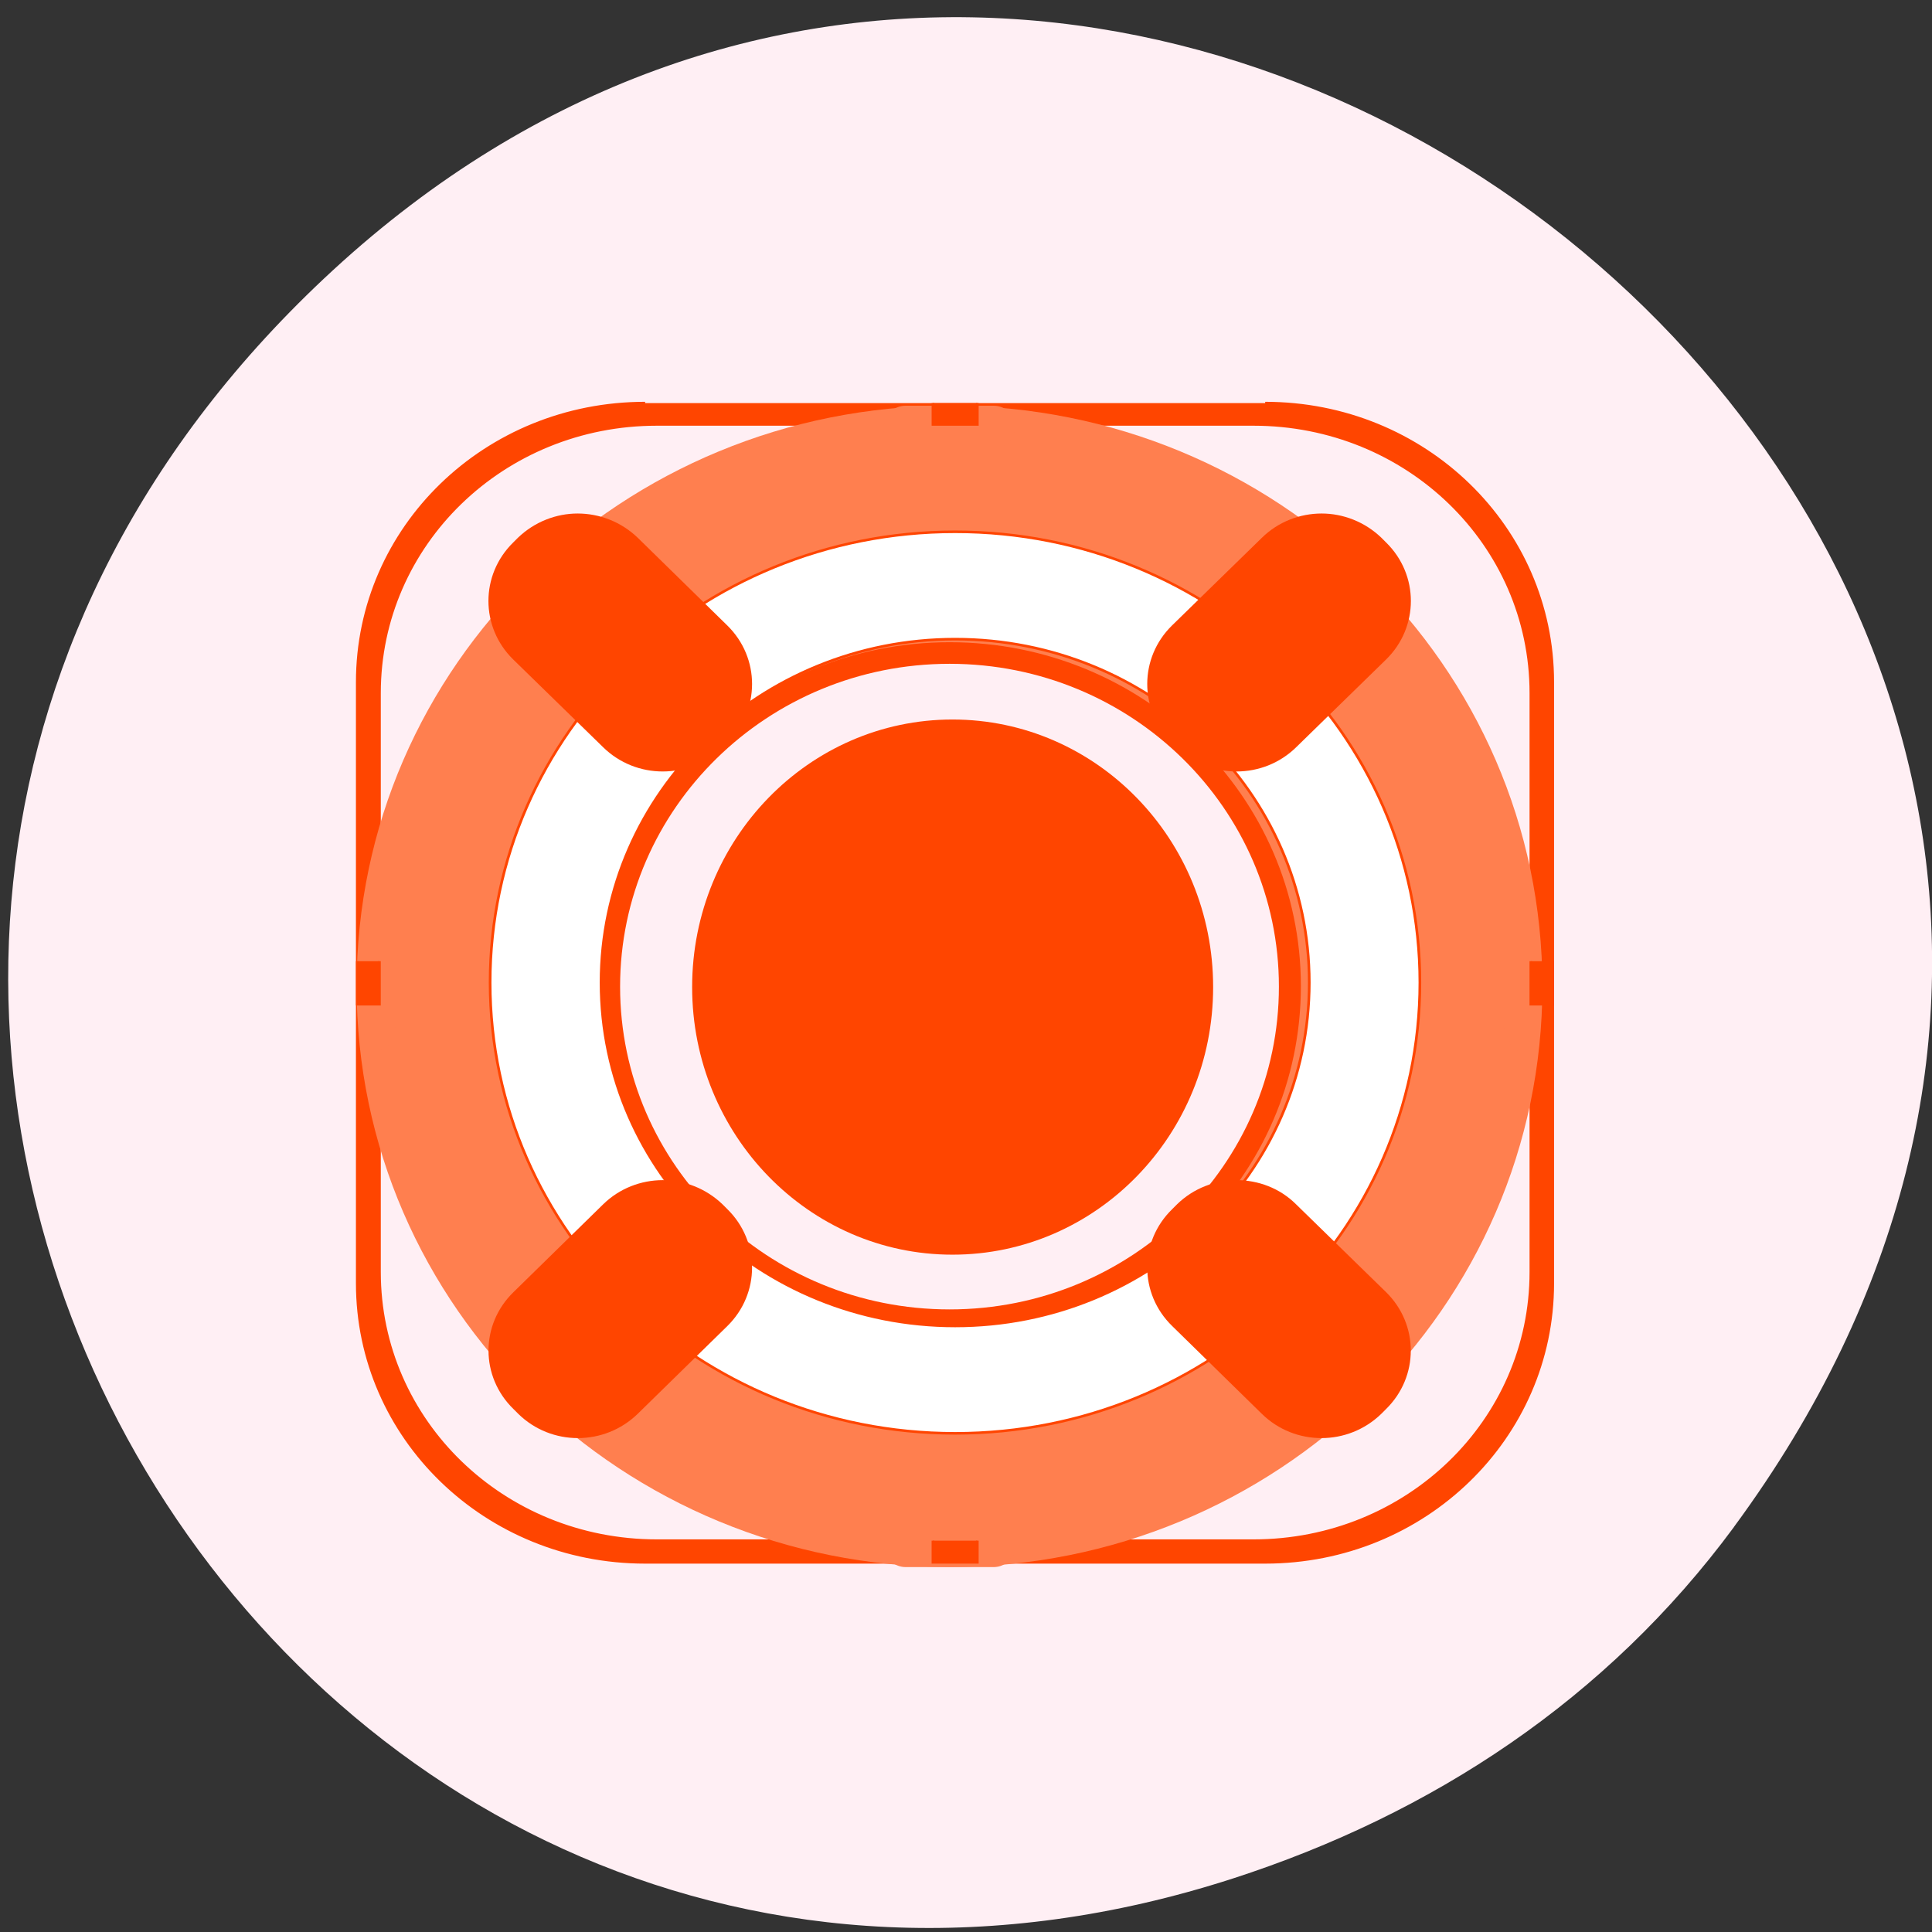 <svg xmlns="http://www.w3.org/2000/svg" viewBox="0 0 24 24"><rect x="0" y="0" width="24" height="24" fill="#333333" stroke="none"/><path d="m 21.539 18.969 c 8.594 -11.664 -7.277 -24.934 -17.402 -15.613 c -9.535 8.777 -0.695 23.816 11.176 19.98 c 2.477 -0.801 4.648 -2.227 6.227 -4.367" fill="#ffeff4"/><g fill="#ff4500"><path d="m 11.797 7.715 c -2.563 0 -4.637 2.031 -4.637 4.539 c 0 2.508 2.074 4.543 4.637 4.543 c 2.563 0 4.637 -2.035 4.637 -4.543 c 0 -2.508 -2.074 -4.539 -4.637 -4.539 m 0 0.531 c 2.258 0 4.09 1.797 4.09 4.01 c 0 2.215 -1.832 4.01 -4.09 4.01 c -2.262 0 -4.094 -1.793 -4.094 -4.01 c 0 -2.211 1.832 -4.01 4.094 -4.01"/><path d="m 139.3 641.54 c -60.03 0 -108.36 48.26 -108.36 108.33 v 233.36 c 0 59.954 48.33 108.33 108.36 108.33 h 233.42 c 59.906 0 108.24 -48.38 108.24 -108.33 v -233.36 c 0 -60.08 -48.33 -108.33 -108.24 -108.33 m -229 8.286 h 224.59 c 57.877 0 104.42 46.549 104.42 104.31 v 224.7 c 0 57.76 -46.54 104.31 -104.42 104.31 h -224.59 c -57.877 0 -104.42 -46.549 -104.42 -104.31 v -224.7 c 0 -57.76 46.54 -104.31 104.42 -104.31" transform="matrix(0.033 0 0 0.032 3.417 -15.522)" stroke="#ff4500"/></g><path d="m 11.797 5.04 c -4.066 0 -7.367 3.23 -7.367 7.211 c 0 3.984 3.301 7.215 7.367 7.215 c 4.066 0 7.363 -3.23 7.363 -7.215 c 0 -3.98 -3.297 -7.211 -7.363 -7.211 m 0 2.938 c 2.41 0 4.363 1.914 4.363 4.273 c 0 2.363 -1.953 4.273 -4.363 4.273 c -2.41 0 -4.363 -1.91 -4.363 -4.273 c 0 -2.359 1.953 -4.273 4.363 -4.273" fill="#ff7f4f"/><path d="m 256.01 691.5 c -96.66 0 -175.06 78.35 -175.06 174.99 c 0 96.63 78.4 174.99 175.06 174.99 c 96.66 0 174.94 -78.35 174.94 -174.99 c 0 -96.63 -78.28 -174.99 -174.94 -174.99 m 0 41.675 c 73.63 0 133.3 59.71 133.3 133.31 c 0 73.72 -59.667 133.31 -133.3 133.31 c -73.63 0 -133.3 -59.59 -133.3 -133.31 c 0 -73.6 59.667 -133.31 133.3 -133.31" transform="matrix(0.033 0 0 0.032 3.417 -15.522)" fill="#fff" stroke="#ff4500"/><path d="m 7.176 6.379 c -0.266 0 -0.535 0.102 -0.742 0.301 l -0.059 0.059 c -0.41 0.402 -0.41 1.051 0 1.453 l 1.117 1.09 c 0.41 0.402 1.07 0.402 1.484 0 l 0.059 -0.059 c 0.41 -0.402 0.41 -1.051 0 -1.453 l -1.113 -1.09 c -0.207 -0.199 -0.477 -0.301 -0.746 -0.301 m 9.242 0 c -0.27 0 -0.539 0.102 -0.742 0.301 l -1.117 1.09 c -0.41 0.402 -0.41 1.051 0 1.453 l 0.059 0.059 c 0.414 0.402 1.074 0.402 1.484 0 l 1.117 -1.09 c 0.41 -0.402 0.41 -1.051 0 -1.453 l -0.059 -0.059 c -0.207 -0.199 -0.477 -0.301 -0.742 -0.301 m -8.184 8.281 c -0.27 0 -0.539 0.102 -0.742 0.301 l -1.113 1.09 c -0.414 0.402 -0.414 1.051 0 1.453 l 0.059 0.059 c 0.41 0.402 1.07 0.402 1.484 0 l 1.113 -1.09 c 0.41 -0.402 0.41 -1.051 0 -1.453 l -0.059 -0.059 c -0.207 -0.199 -0.477 -0.301 -0.742 -0.301 m 7.129 0 c -0.27 0 -0.539 0.102 -0.742 0.301 l -0.059 0.059 c -0.414 0.402 -0.414 1.051 0 1.453 l 1.113 1.09 c 0.41 0.402 1.07 0.402 1.484 0 l 0.059 -0.059 c 0.41 -0.402 0.41 -1.051 0 -1.453 l -1.117 -1.09 c -0.203 -0.203 -0.473 -0.301 -0.742 -0.301" fill="#ff4500"/><g fill="#ff7f4f"><path d="m 4.703 11.453 c 0.152 0 0.273 0.352 0.273 0.781 v 0.039 c 0 0.434 -0.121 0.781 -0.273 0.781 c -0.148 0 -0.273 -0.348 -0.273 -0.781 v -0.039 c 0 -0.43 0.125 -0.781 0.273 -0.781"/><path d="m 18.891 11.453 c 0.148 0 0.27 0.352 0.27 0.781 v 0.039 c 0 0.434 -0.121 0.781 -0.27 0.781 c -0.152 0 -0.273 -0.348 -0.273 -0.781 v -0.039 c 0 -0.43 0.121 -0.781 0.273 -0.781"/><path d="m 11.25 5.04 c -0.148 0 -0.273 0.117 -0.273 0.266 c 0 0.148 0.125 0.27 0.273 0.27 h 1.094 c 0.148 0 0.27 -0.121 0.27 -0.27 c 0 -0.148 -0.121 -0.266 -0.27 -0.266 m -1.094 13.891 c -0.148 0 -0.273 0.117 -0.273 0.266 c 0 0.148 0.125 0.27 0.273 0.27 h 1.094 c 0.148 0 0.27 -0.121 0.27 -0.27 c 0 -0.148 -0.121 -0.266 -0.27 -0.266"/></g><g fill="#ff4500"><path d="m 247.65 641.54 v 8.286 h 16.707 v -8.286 m -233.42 216.66 v 16.694 h 8.353 v -16.694 m 433.42 0 v 16.694 h 8.234 v -16.694 m -233.3 224.95 v 8.408 h 16.707 v -8.408" transform="matrix(0.033 0 0 0.032 3.417 -15.522)" stroke="#ff4500"/><path d="m 15.07 12.262 c 0 1.836 -1.449 3.324 -3.238 3.324 c -1.785 0 -3.234 -1.488 -3.234 -3.324 c 0 -1.836 1.449 -3.324 3.234 -3.324 c 1.789 0 3.238 1.488 3.238 3.324"/></g></svg>